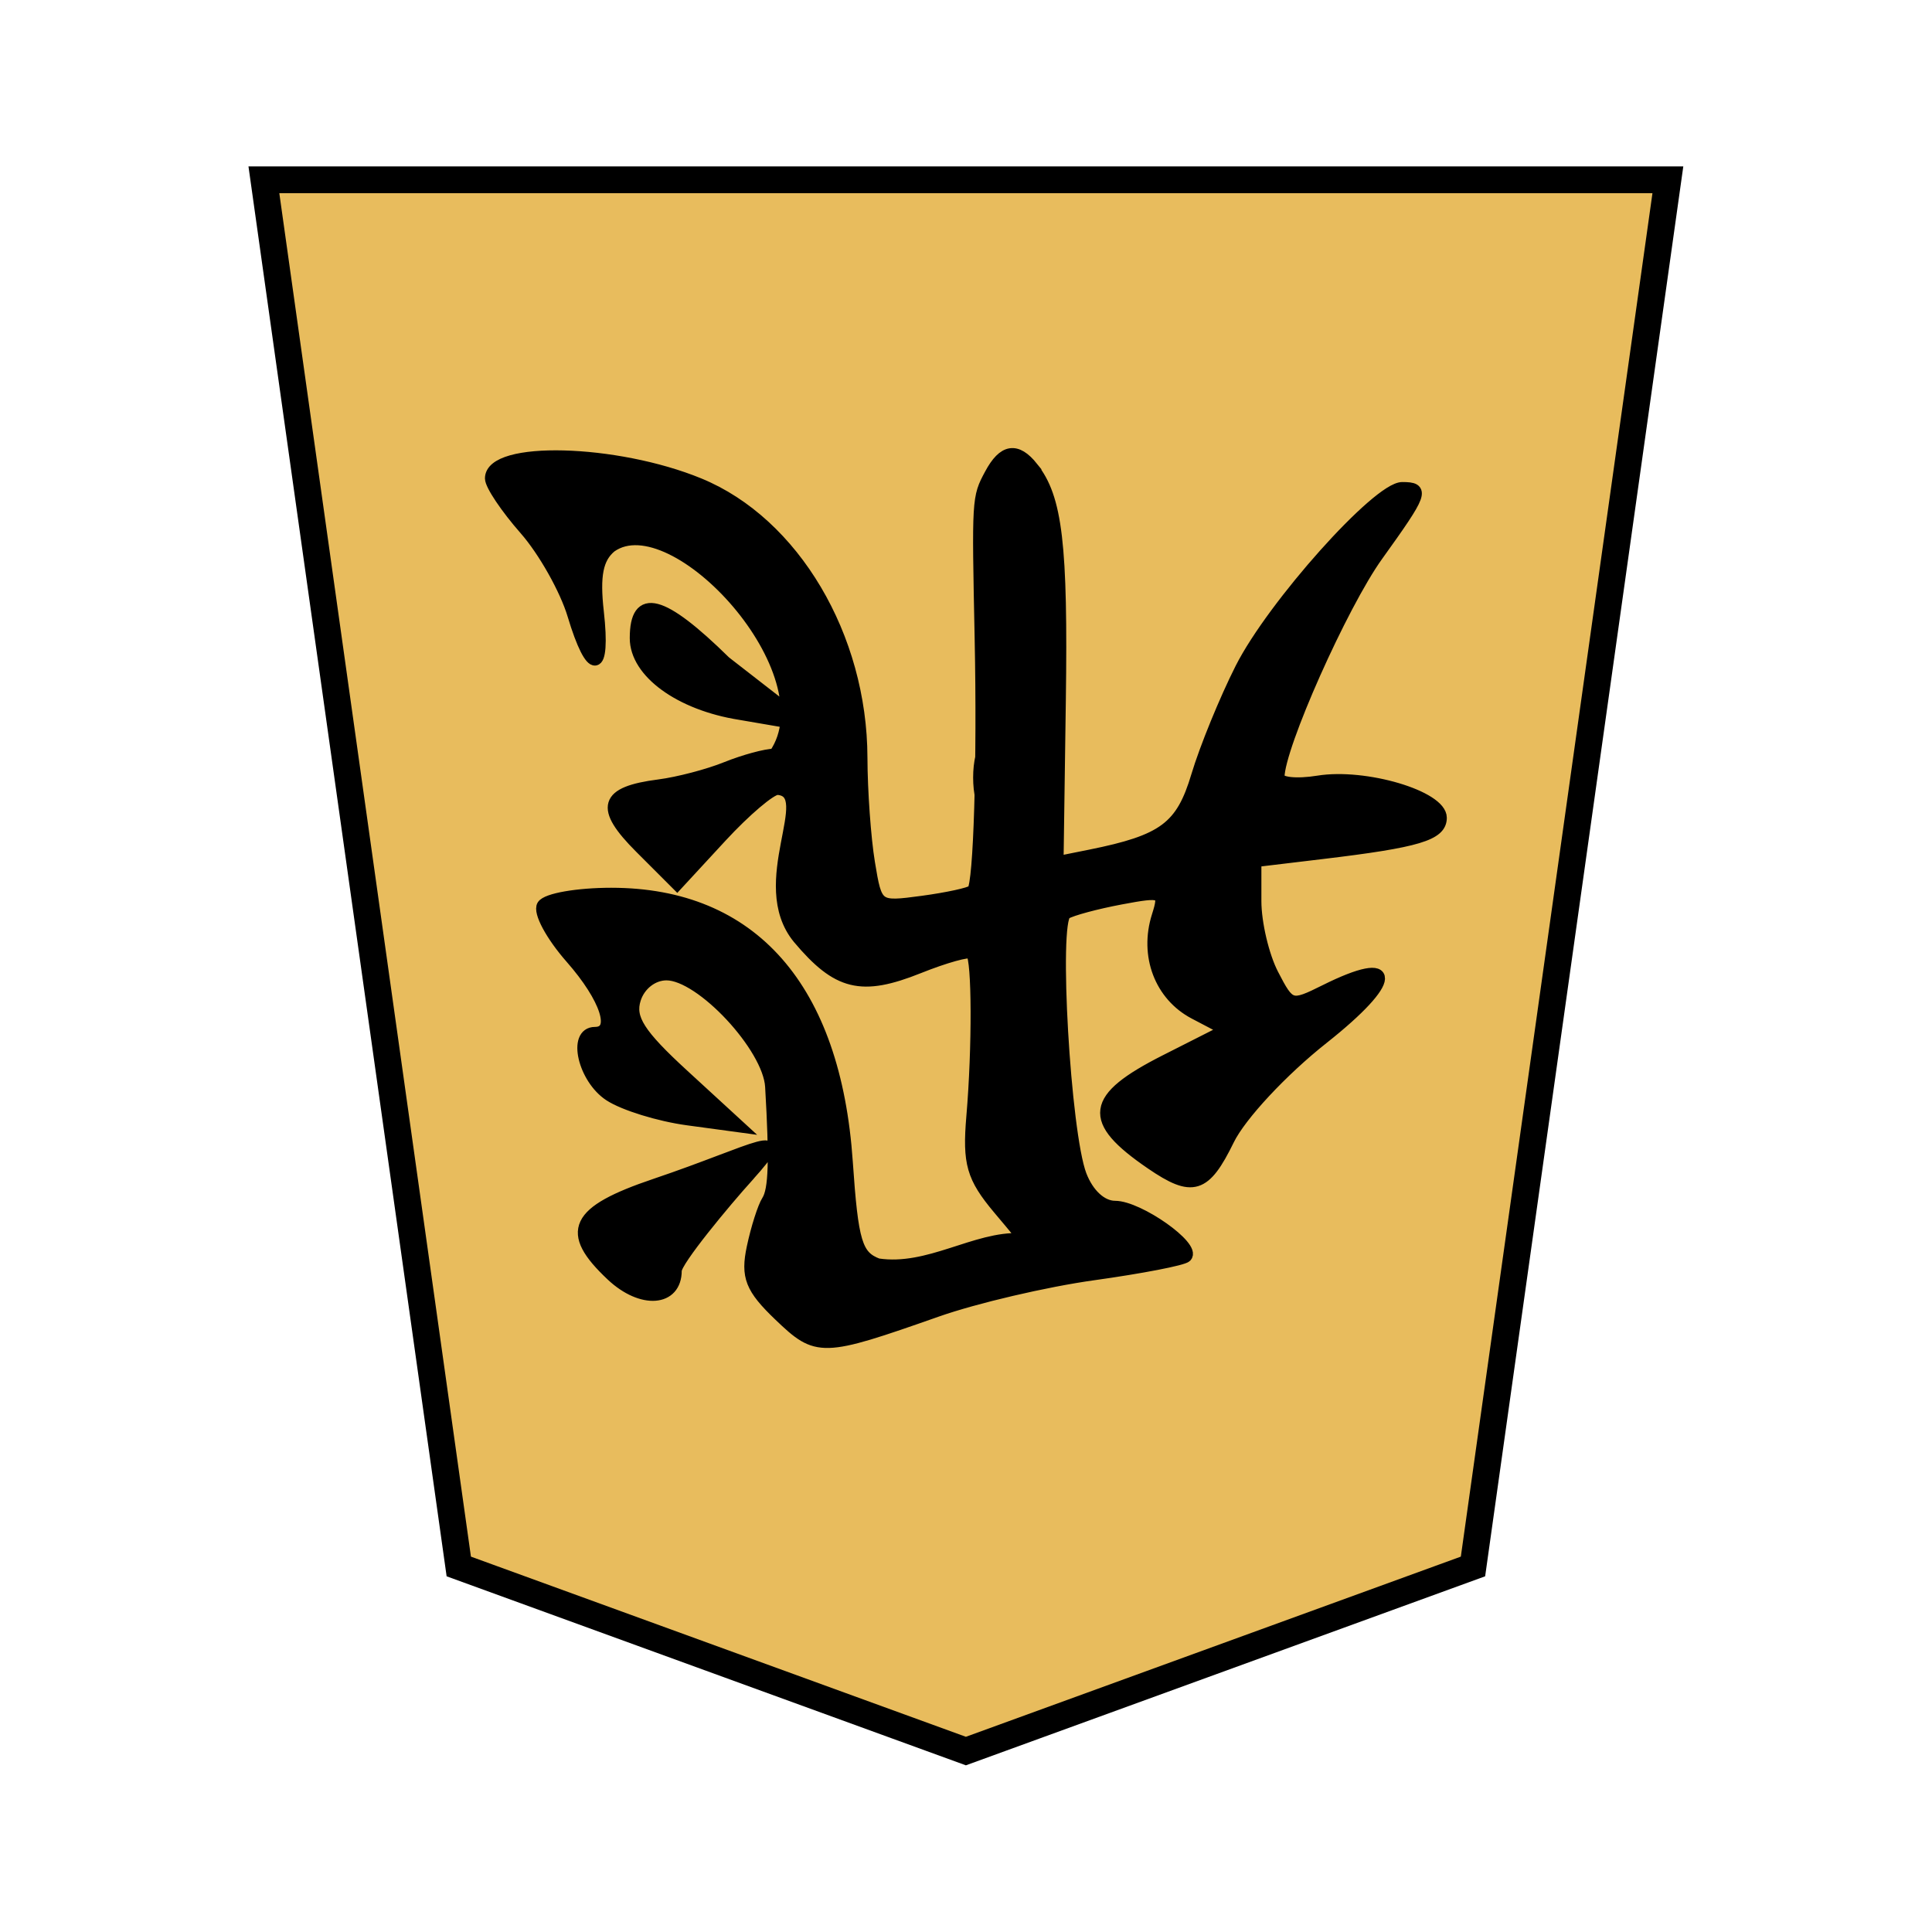 <?xml version="1.0" encoding="UTF-8" standalone="no"?>
<!-- Created with Inkscape (http://www.inkscape.org/) -->

<svg
   xmlns:dc="http://purl.org/dc/elements/1.1/"
   xmlns:cc="http://creativecommons.org/ns#"
   xmlns:rdf="http://www.w3.org/1999/02/22-rdf-syntax-ns#"
   xmlns:svg="http://www.w3.org/2000/svg"
   xmlns="http://www.w3.org/2000/svg"
   xmlns:sodipodi="http://sodipodi.sourceforge.net/DTD/sodipodi-0.dtd"
   xmlns:inkscape="http://www.inkscape.org/namespaces/inkscape"
   width="136"
   height="136"
   viewBox="0 0 35.983 35.983"
   version="1.1"
   id="svg8"
   inkscape:version="0.92.4 5da689c313, 2019-01-14"
   sodipodi:docname="WhiteRook.svg">
  <defs
     id="defs2" />
  <sodipodi:namedview
     id="base"
     pagecolor="#ffffff"
     bordercolor="#666666"
     borderopacity="1.0"
     inkscape:pageopacity="0.0"
     inkscape:pageshadow="2"
     inkscape:zoom="1.4"
     inkscape:cx="125.92097"
     inkscape:cy="74.489744"
     inkscape:document-units="mm"
     inkscape:current-layer="layer1"
     showgrid="false"
     units="px"
     inkscape:window-width="679"
     inkscape:window-height="720"
     inkscape:window-x="0"
     inkscape:window-y="46"
     inkscape:window-maximized="0"
     inkscape:lockguides="true"
     inkscape:snap-object-midpoints="true"
     showguides="false"
     inkscape:snap-global="true" />
  <g
     inkscape:label="Layer 1"
     inkscape:groupmode="layer"
     id="layer1"
     transform="translate(0,-261.017)">
    <g
       id="g4648"
       transform="rotate(-180,18.039,279.065)">
      <polygon
         transform="matrix(-0.944,0,0,-0.944,31.163,293.764)"
         style="fill:#e8bc5d;fill-opacity:1;stroke:#000000;stroke-width:0.529;stroke-miterlimit:4;stroke-dasharray:none"
         points="27.7,0 23.855,27.358 13.85,31 3.845,27.358 0,0 "
         id="shogi_trapezoid" />
      <g
         style="fill:#000000;stroke:#000000;stroke-width:0.25"
         transform="matrix(0.85,0,0,0.85,-32.188,41.862)"
         id="g5626">
        <path
           inkscape:connector-curvature="0"
           id="path5630"
           d="m 58.701,283.258 c 0,-0.489 0.052,-0.689 0.116,-0.445 0.064,0.244 0.064,0.645 0,0.889 -0.064,0.244 -0.116,0.044 -0.116,-0.445 z"
           style="fill:#000000;stroke:#000000;stroke-width:0.25" />
        <path
           sodipodi:nodetypes="ccccccssscsscsccscccccscccscccccccscsccssccssccccccccccccccccccscccccsccccccsccsccc"
           inkscape:connector-curvature="0"
           id="path5628"
           d="m 57.688,290.052 c -0.531,-0.663 -0.652,-1.695 -0.604,-5.113 l 0.05,-3.526 -0.707,0.142 c -1.611,0.324 -2.002,0.614 -2.339,1.742 -0.182,0.607 -0.615,1.666 -0.962,2.353 -0.701,1.385 -3.001,3.958 -3.538,3.958 -0.488,0 -0.449,-0.106 0.543,-1.487 0.774,-1.077 2.161,-4.192 2.161,-4.853 0,-0.128 -0.388,-0.169 -0.862,-0.092 -1.026,0.167 -2.694,-0.328 -2.694,-0.799 0,-0.377 0.507,-0.529 2.603,-0.78 l 1.46,-0.175 v -0.872 c 0,-0.48 -0.17,-1.201 -0.378,-1.604 -0.368,-0.712 -0.398,-0.721 -1.143,-0.35 -1.602,0.799 -1.579,0.23 0.042,-1.053 0.897,-0.709 1.811,-1.69 2.071,-2.223 0.52,-1.064 0.789,-1.147 1.701,-0.523 1.399,0.957 1.334,1.429 -0.312,2.263 l -1.321,0.669 0.682,0.358 c 0.752,0.394 1.085,1.273 0.811,2.138 -0.168,0.53 -0.125,0.55 0.801,0.376 0.538,-0.101 1.081,-0.247 1.207,-0.325 0.288,-0.178 0.02,-4.803 -0.332,-5.729 -0.159,-0.417 -0.453,-0.688 -0.748,-0.688 -0.517,0 -1.772,-0.885 -1.558,-1.099 0.07,-0.07 0.984,-0.247 2.032,-0.393 1.048,-0.146 2.591,-0.507 3.429,-0.802 2.531,-0.89 2.621,-0.892 3.453,-0.096 0.626,0.599 0.726,0.854 0.59,1.493 -0.09,0.424 -0.237,0.885 -0.326,1.024 -0.153,0.241 -0.172,0.873 -0.077,2.502 0.051,0.866 1.529,2.451 2.286,2.451 0.302,0 0.587,-0.222 0.686,-0.535 0.134,-0.423 -0.088,-0.772 -1.062,-1.666 l -1.232,-1.131 1.143,0.155 c 0.629,0.085 1.4,0.324 1.714,0.529 0.569,0.373 0.801,1.378 0.318,1.378 -0.49,0 -0.247,0.753 0.528,1.635 0.43,0.49 0.709,1.008 0.62,1.152 -0.089,0.144 -0.766,0.262 -1.504,0.262 -3.09,0 -4.907,-2.068 -5.168,-5.881 -0.121,-1.767 -0.21,-2.064 -0.673,-2.24 -1.117,-0.169 -2.137,0.6 -3.131,0.554 -0.15,-0.091 0.11,0.209 0.486,0.657 0.579,0.691 0.667,0.999 0.58,2.021 -0.129,1.515 -0.123,3.446 0.011,3.58 0.056,0.056 0.576,-0.088 1.155,-0.32 1.259,-0.504 1.781,-0.376 2.64,0.645 0.997,1.211 -0.454,3.208 0.458,3.269 0.146,0 0.701,-0.471 1.232,-1.046 l 0.966,-1.046 0.808,0.808 c 0.887,0.887 0.787,1.22 -0.414,1.374 -0.414,0.053 -1.075,0.226 -1.468,0.385 -0.393,0.158 -0.871,0.288 -1.061,0.288 -1.237,1.79 2.204,5.527 3.584,4.547 0.297,-0.246 0.372,-0.626 0.282,-1.425 -0.155,-1.372 0.146,-1.41 0.548,-0.069 0.168,0.561 0.643,1.405 1.056,1.875 0.413,0.47 0.751,0.974 0.751,1.119 0,0.705 -2.743,0.634 -4.572,-0.118 -2.073,-0.852 -3.553,-3.348 -3.559,-6.001 -0.002,-0.728 -0.076,-1.765 -0.165,-2.305 -0.161,-0.975 -0.168,-0.98 -1.161,-0.847 -0.55,0.074 -1.047,0.182 -1.106,0.241 -0.141,0.141 -0.223,2.834 -0.167,5.524 0.063,3.067 0.063,3.08 -0.214,3.596 -0.292,0.546 -0.578,0.592 -0.932,0.15 z m 6.735,-4.255 -1.808,-1.405 1.488,0.255 c 1.312,0.208 2.286,0.916 2.286,1.665 0,0.999 -0.577,0.849 -1.966,-0.514 z m -0.503,-11.277 c 0.505,-0.559 1.58,-1.853 1.58,-2.066 0,-0.668 0.752,-0.724 1.41,-0.106 1.024,0.962 0.816,1.4 -0.951,1.997 -2.24,0.756 -3.098,1.348 -2.039,0.176 z"
           style="fill:#000000;stroke:#000000;stroke-width:0.25" />
      </g>
    </g>
  </g>
</svg>
